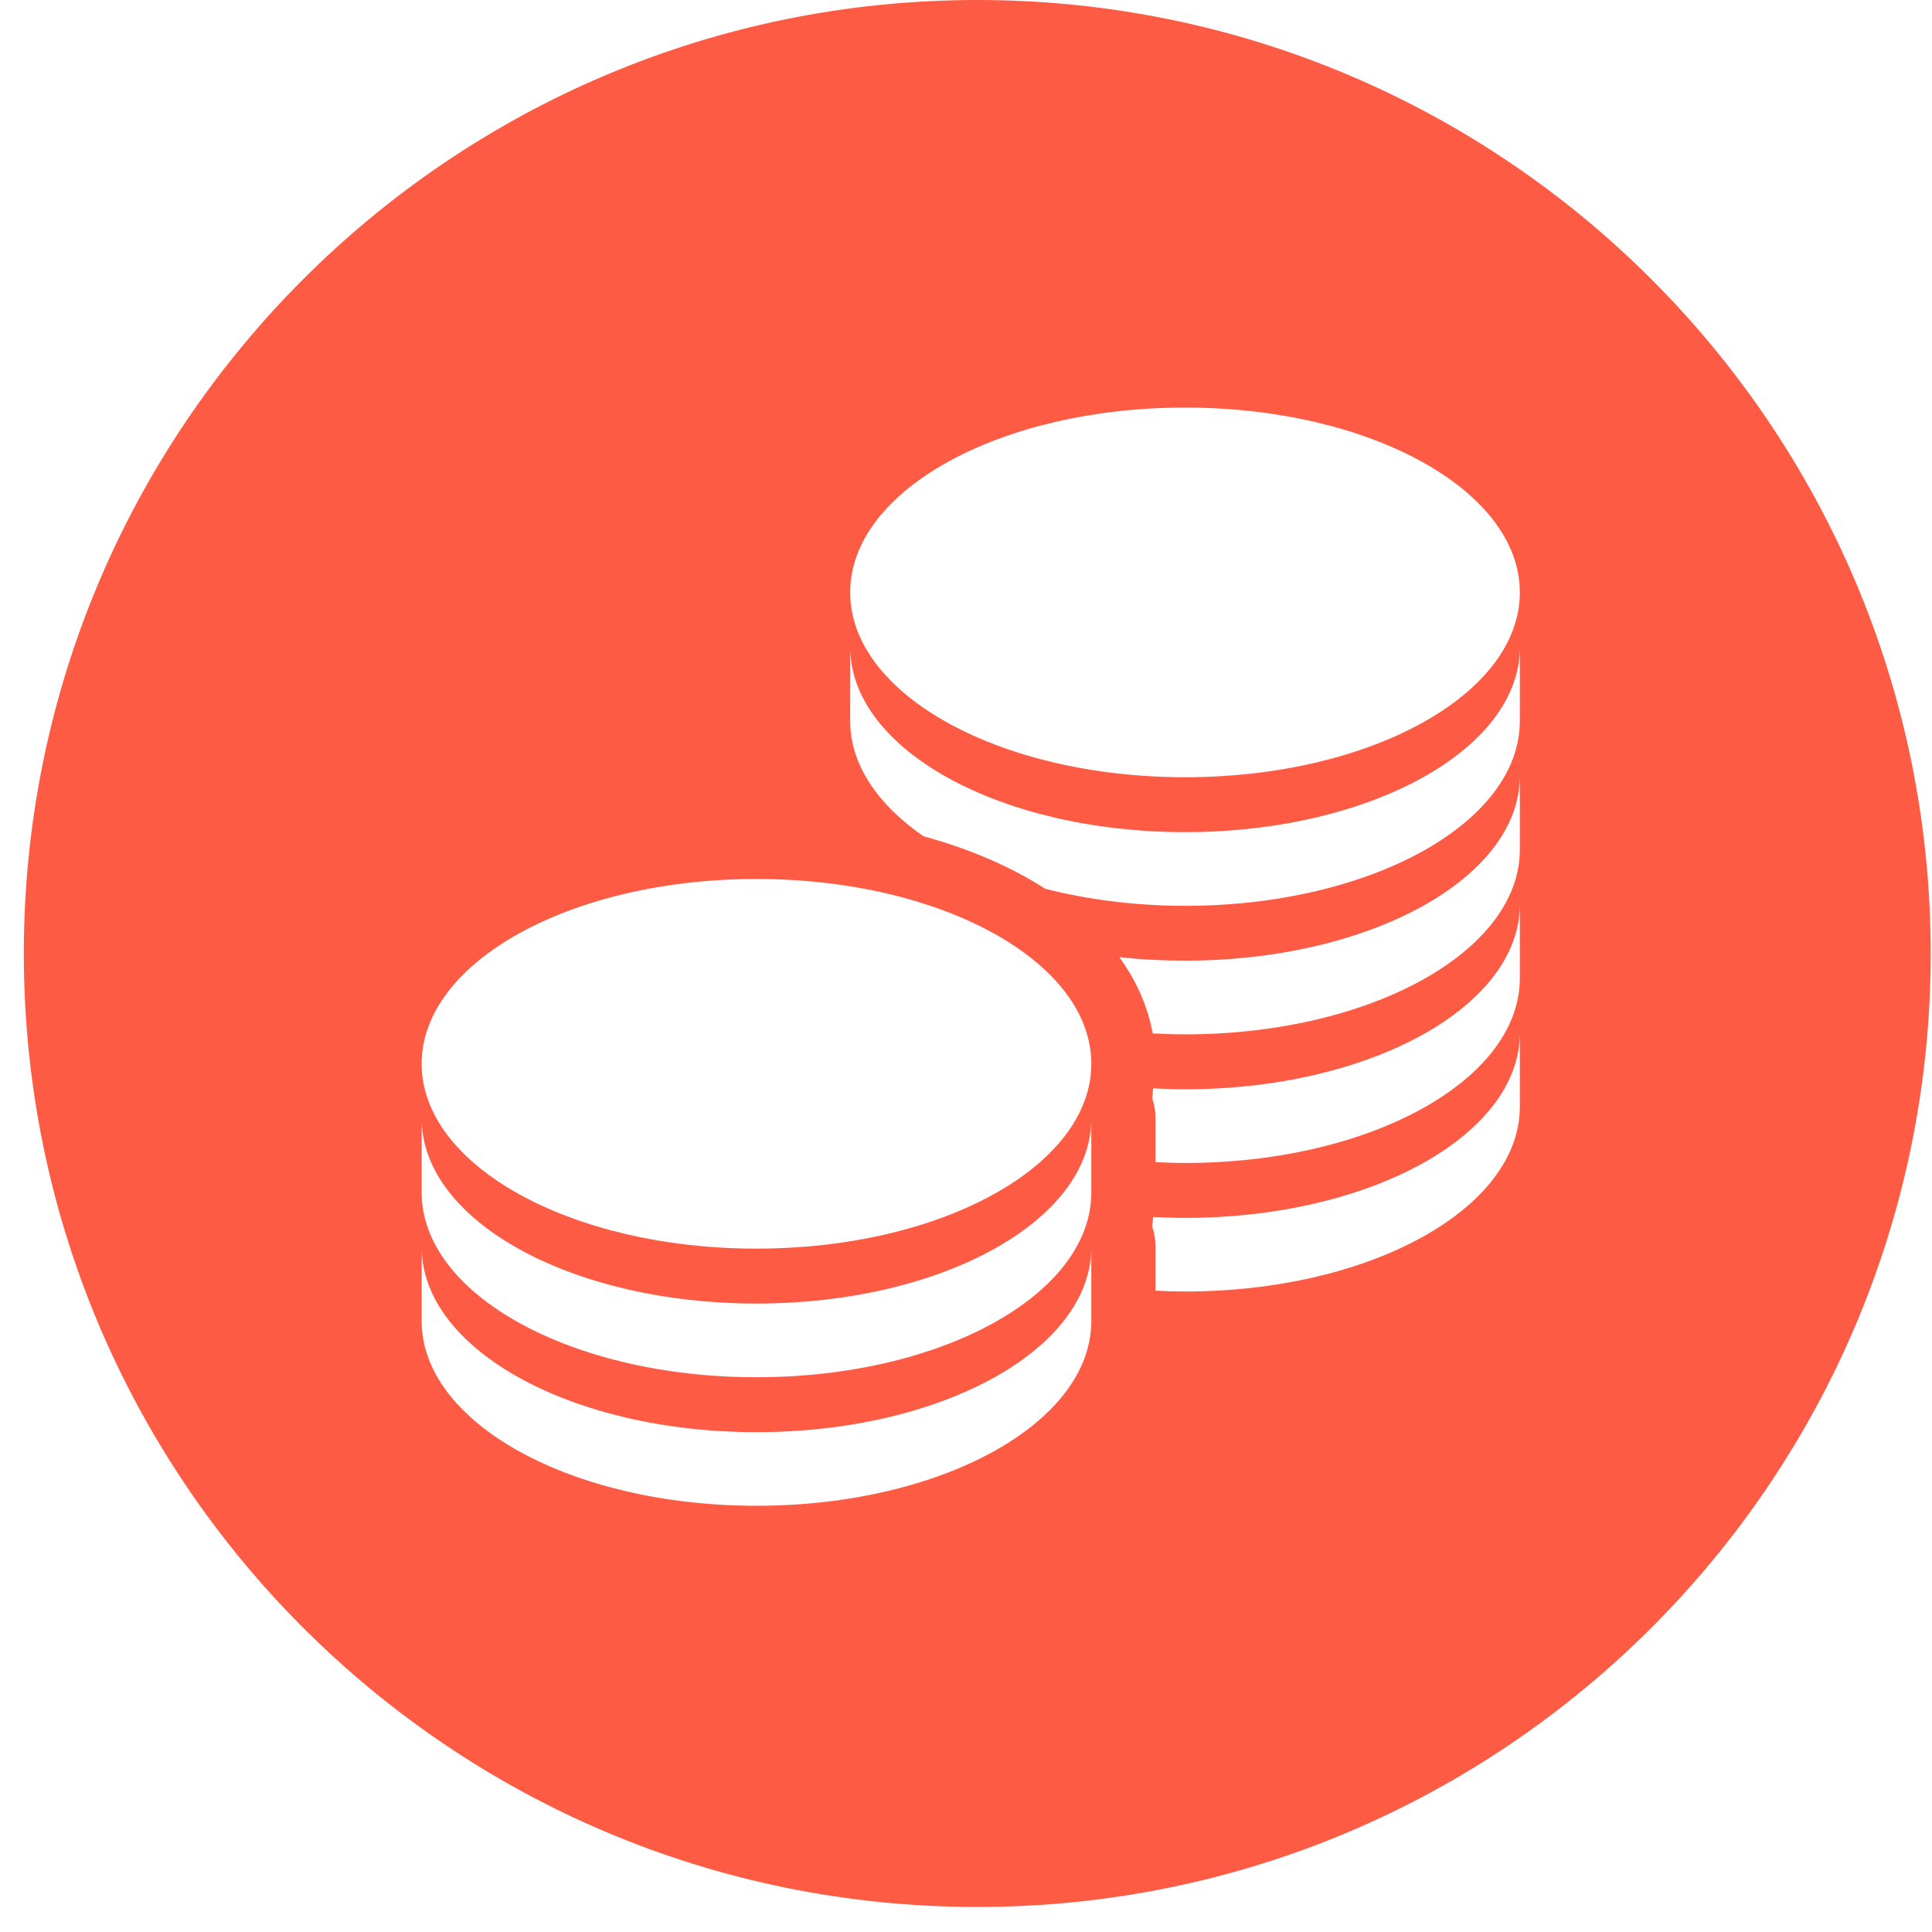 <?xml version="1.0" encoding="UTF-8" standalone="no"?>
<svg width="21px" height="21px" viewBox="0 0 21 21" version="1.1" xmlns="http://www.w3.org/2000/svg" xmlns:xlink="http://www.w3.org/1999/xlink" xmlns:sketch="http://www.bohemiancoding.com/sketch/ns">
    <!-- Generator: Sketch 3.3.3 (12081) - http://www.bohemiancoding.com/sketch -->
    <title>成组 copy 2</title>
    <desc>Created with Sketch.</desc>
    <defs></defs>
    <g id="Page-1" stroke="none" stroke-width="1" fill="none" fill-rule="evenodd" sketch:type="MSPage">
        <g id="成组-copy-2" sketch:type="MSLayerGroup" transform="translate(0.236, 0)" fill="#FE5B45">
            <path d="M10.387,0 C4.663,0 0.023,4.641 0.023,10.364 C0.023,16.088 4.663,20.728 10.387,20.728 C16.11,20.728 20.75,16.088 20.75,10.364 C20.75,4.641 16.11,0 10.387,0 L10.387,0 Z M11.626,14.358 C11.626,15.468 9.997,16.367 7.986,16.367 C5.976,16.367 4.347,15.468 4.347,14.358 C4.347,14.358 4.348,13.989 4.348,13.567 C4.357,14.672 5.982,15.567 7.986,15.567 C9.997,15.567 11.626,14.668 11.626,13.558 L11.626,14.358 L11.626,14.358 Z M11.626,12.961 C11.626,14.071 9.997,14.97 7.986,14.97 C5.976,14.97 4.347,14.071 4.347,12.961 C4.347,12.961 4.348,12.592 4.348,12.169 C4.357,13.275 5.982,14.169 7.986,14.169 C9.997,14.169 11.626,13.27 11.626,12.16 L11.626,12.961 L11.626,12.961 Z M7.986,13.572 C5.976,13.572 4.347,12.673 4.347,11.563 C4.347,10.453 5.976,9.554 7.986,9.554 C9.997,9.554 11.626,10.453 11.626,11.563 C11.626,12.673 9.997,13.572 7.986,13.572 L7.986,13.572 Z M16.284,12.029 C16.284,13.139 14.655,14.038 12.645,14.038 C12.536,14.038 12.43,14.035 12.324,14.029 L12.324,13.558 C12.324,13.479 12.312,13.403 12.288,13.333 C12.294,13.298 12.293,13.263 12.298,13.228 C12.413,13.234 12.528,13.238 12.645,13.238 C14.655,13.238 16.284,12.339 16.284,11.229 L16.284,12.029 L16.284,12.029 Z M16.284,10.632 C16.284,11.742 14.655,12.641 12.645,12.641 C12.536,12.641 12.43,12.637 12.324,12.632 L12.324,12.16 C12.324,12.082 12.312,12.006 12.288,11.936 C12.294,11.901 12.293,11.865 12.298,11.83 C12.413,11.836 12.528,11.84 12.645,11.84 C14.655,11.84 16.284,10.941 16.284,9.831 L16.284,10.632 L16.284,10.632 Z M16.284,9.234 C16.284,10.344 14.655,11.243 12.645,11.243 C12.526,11.243 12.409,11.239 12.293,11.233 C12.24,10.937 12.115,10.659 11.93,10.403 C12.161,10.429 12.4,10.442 12.645,10.442 C14.655,10.442 16.284,9.544 16.284,8.434 L16.284,9.234 L16.284,9.234 Z M16.284,7.837 C16.284,8.947 14.655,9.846 12.645,9.846 C12.102,9.846 11.589,9.778 11.126,9.661 C10.753,9.421 10.305,9.227 9.802,9.09 C9.305,8.746 9.005,8.311 9.005,7.837 C9.005,7.837 9.006,7.467 9.006,7.045 C9.015,8.151 10.64,9.045 12.645,9.045 C14.655,9.045 16.284,8.146 16.284,7.036 L16.284,7.837 L16.284,7.837 Z M12.645,8.448 C10.635,8.448 9.005,7.549 9.005,6.439 C9.005,5.329 10.635,4.43 12.645,4.43 C14.655,4.43 16.284,5.329 16.284,6.439 C16.284,7.549 14.655,8.448 12.645,8.448 L12.645,8.448 Z" id="Shape" sketch:type="MSShapeGroup"></path>
        </g>
    </g>
</svg>